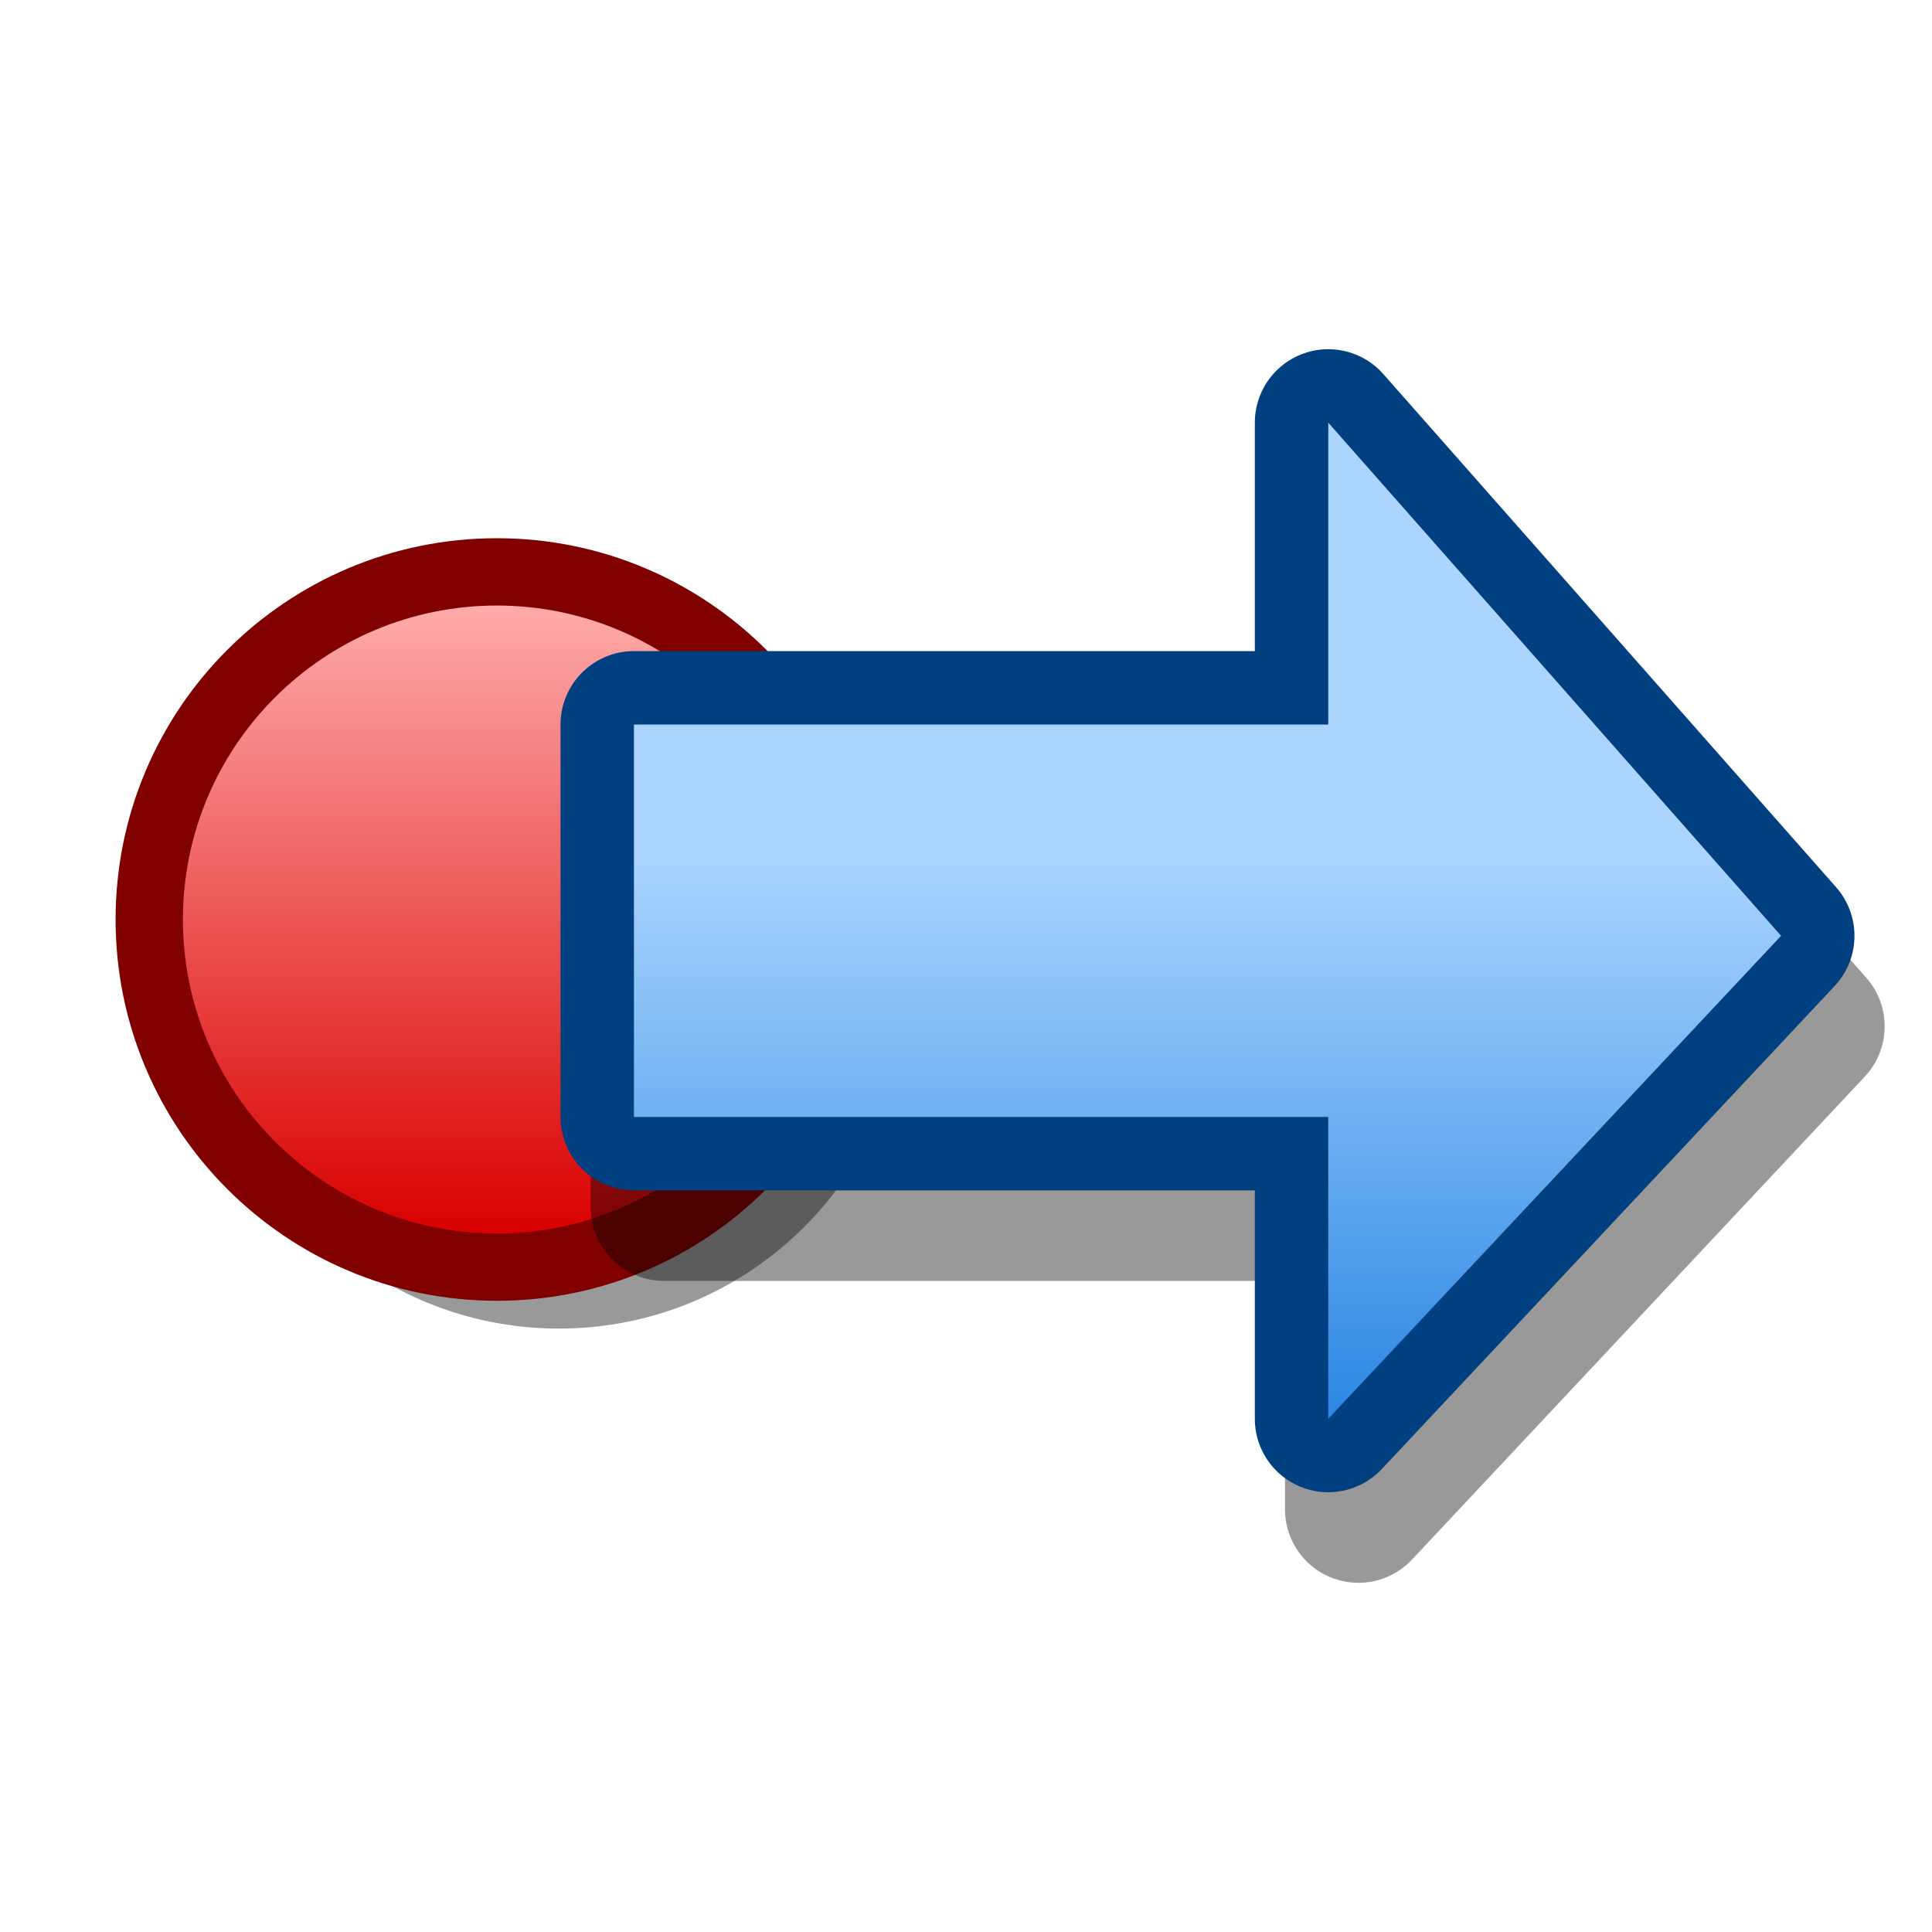 <?xml version="1.0" encoding="UTF-8" standalone="yes"?>
<svg version="1.1" width="64" height="64" color-interpolation="linearRGB"
     xmlns:svg="http://www.w3.org/2000/svg" xmlns="http://www.w3.org/2000/svg">
 <g>
  <path style="fill:none; stroke:#000000; stroke-opacity:0.4; stroke-width:4.908; stroke-linecap:round; stroke-linejoin:round"
        d="M33.21 9.9C20.33 9.9 9.9 20.33 9.9 33.21C9.9 46.08 20.33 56.53 33.21 56.53C46.08 56.53 56.53 46.08 56.53 33.21C56.53 20.33 46.08 9.9 33.21 9.9z"
        transform="matrix(0.446,0,0,0.446,3.704,17.704)"
  />
  <path style="fill:none; stroke:#800000; stroke-width:10"
        d="M30.76 7.44C17.88 7.44 7.44 17.88 7.44 30.76C7.44 43.62 17.88 54.08 30.76 54.08C43.62 54.08 54.08 43.62 54.08 30.76C54.08 17.88 43.62 7.44 30.76 7.44z"
        transform="matrix(0.446,0,0,0.446,2.741,16.741)"
  />
  <linearGradient id="gradient0" gradientUnits="userSpaceOnUse" x1="162.06" y1="7.43" x2="162.06" y2="54.08">
   <stop offset="0" stop-color="#ffabab"/>
   <stop offset="1" stop-color="#d90000"/>
  </linearGradient>
  <path style="fill:url(#gradient0)"
        d="M30.76 7.44C17.88 7.44 7.44 17.88 7.44 30.76C7.44 43.62 17.88 54.08 30.76 54.08C43.62 54.08 54.08 43.62 54.08 30.76C54.08 17.88 43.62 7.44 30.76 7.44z"
        transform="matrix(0.446,0,0,0.446,2.741,16.741)"
  />
  <path style="fill:none; stroke:#000000; stroke-opacity:0.4; stroke-width:4.864; stroke-linecap:round; stroke-linejoin:round"
        d="M44 31L29 47V37H6V24H29V14L44 31z"
        transform="matrix(1,0,0,1,16,3)"
  />
  <path style="fill:none; stroke:#003f80; stroke-width:4.864; stroke-linecap:round; stroke-linejoin:round"
        d="M44 31L29 47V37H6V24H29V14L44 31z"
        transform="matrix(1,0,0,1,15,0)"
  />
  <linearGradient id="gradient1" gradientUnits="userSpaceOnUse" x1="116.25" y1="28.32" x2="116.25" y2="53.34">
   <stop offset="0" stop-color="#abd5ff"/>
   <stop offset="1" stop-color="#006cd9"/>
  </linearGradient>
  <path style="fill:url(#gradient1)"
        d="M44 31L29 47V37H6V24H29V14L44 31z"
        transform="matrix(1,0,0,1,15,0)"
  />
 </g>
</svg>
